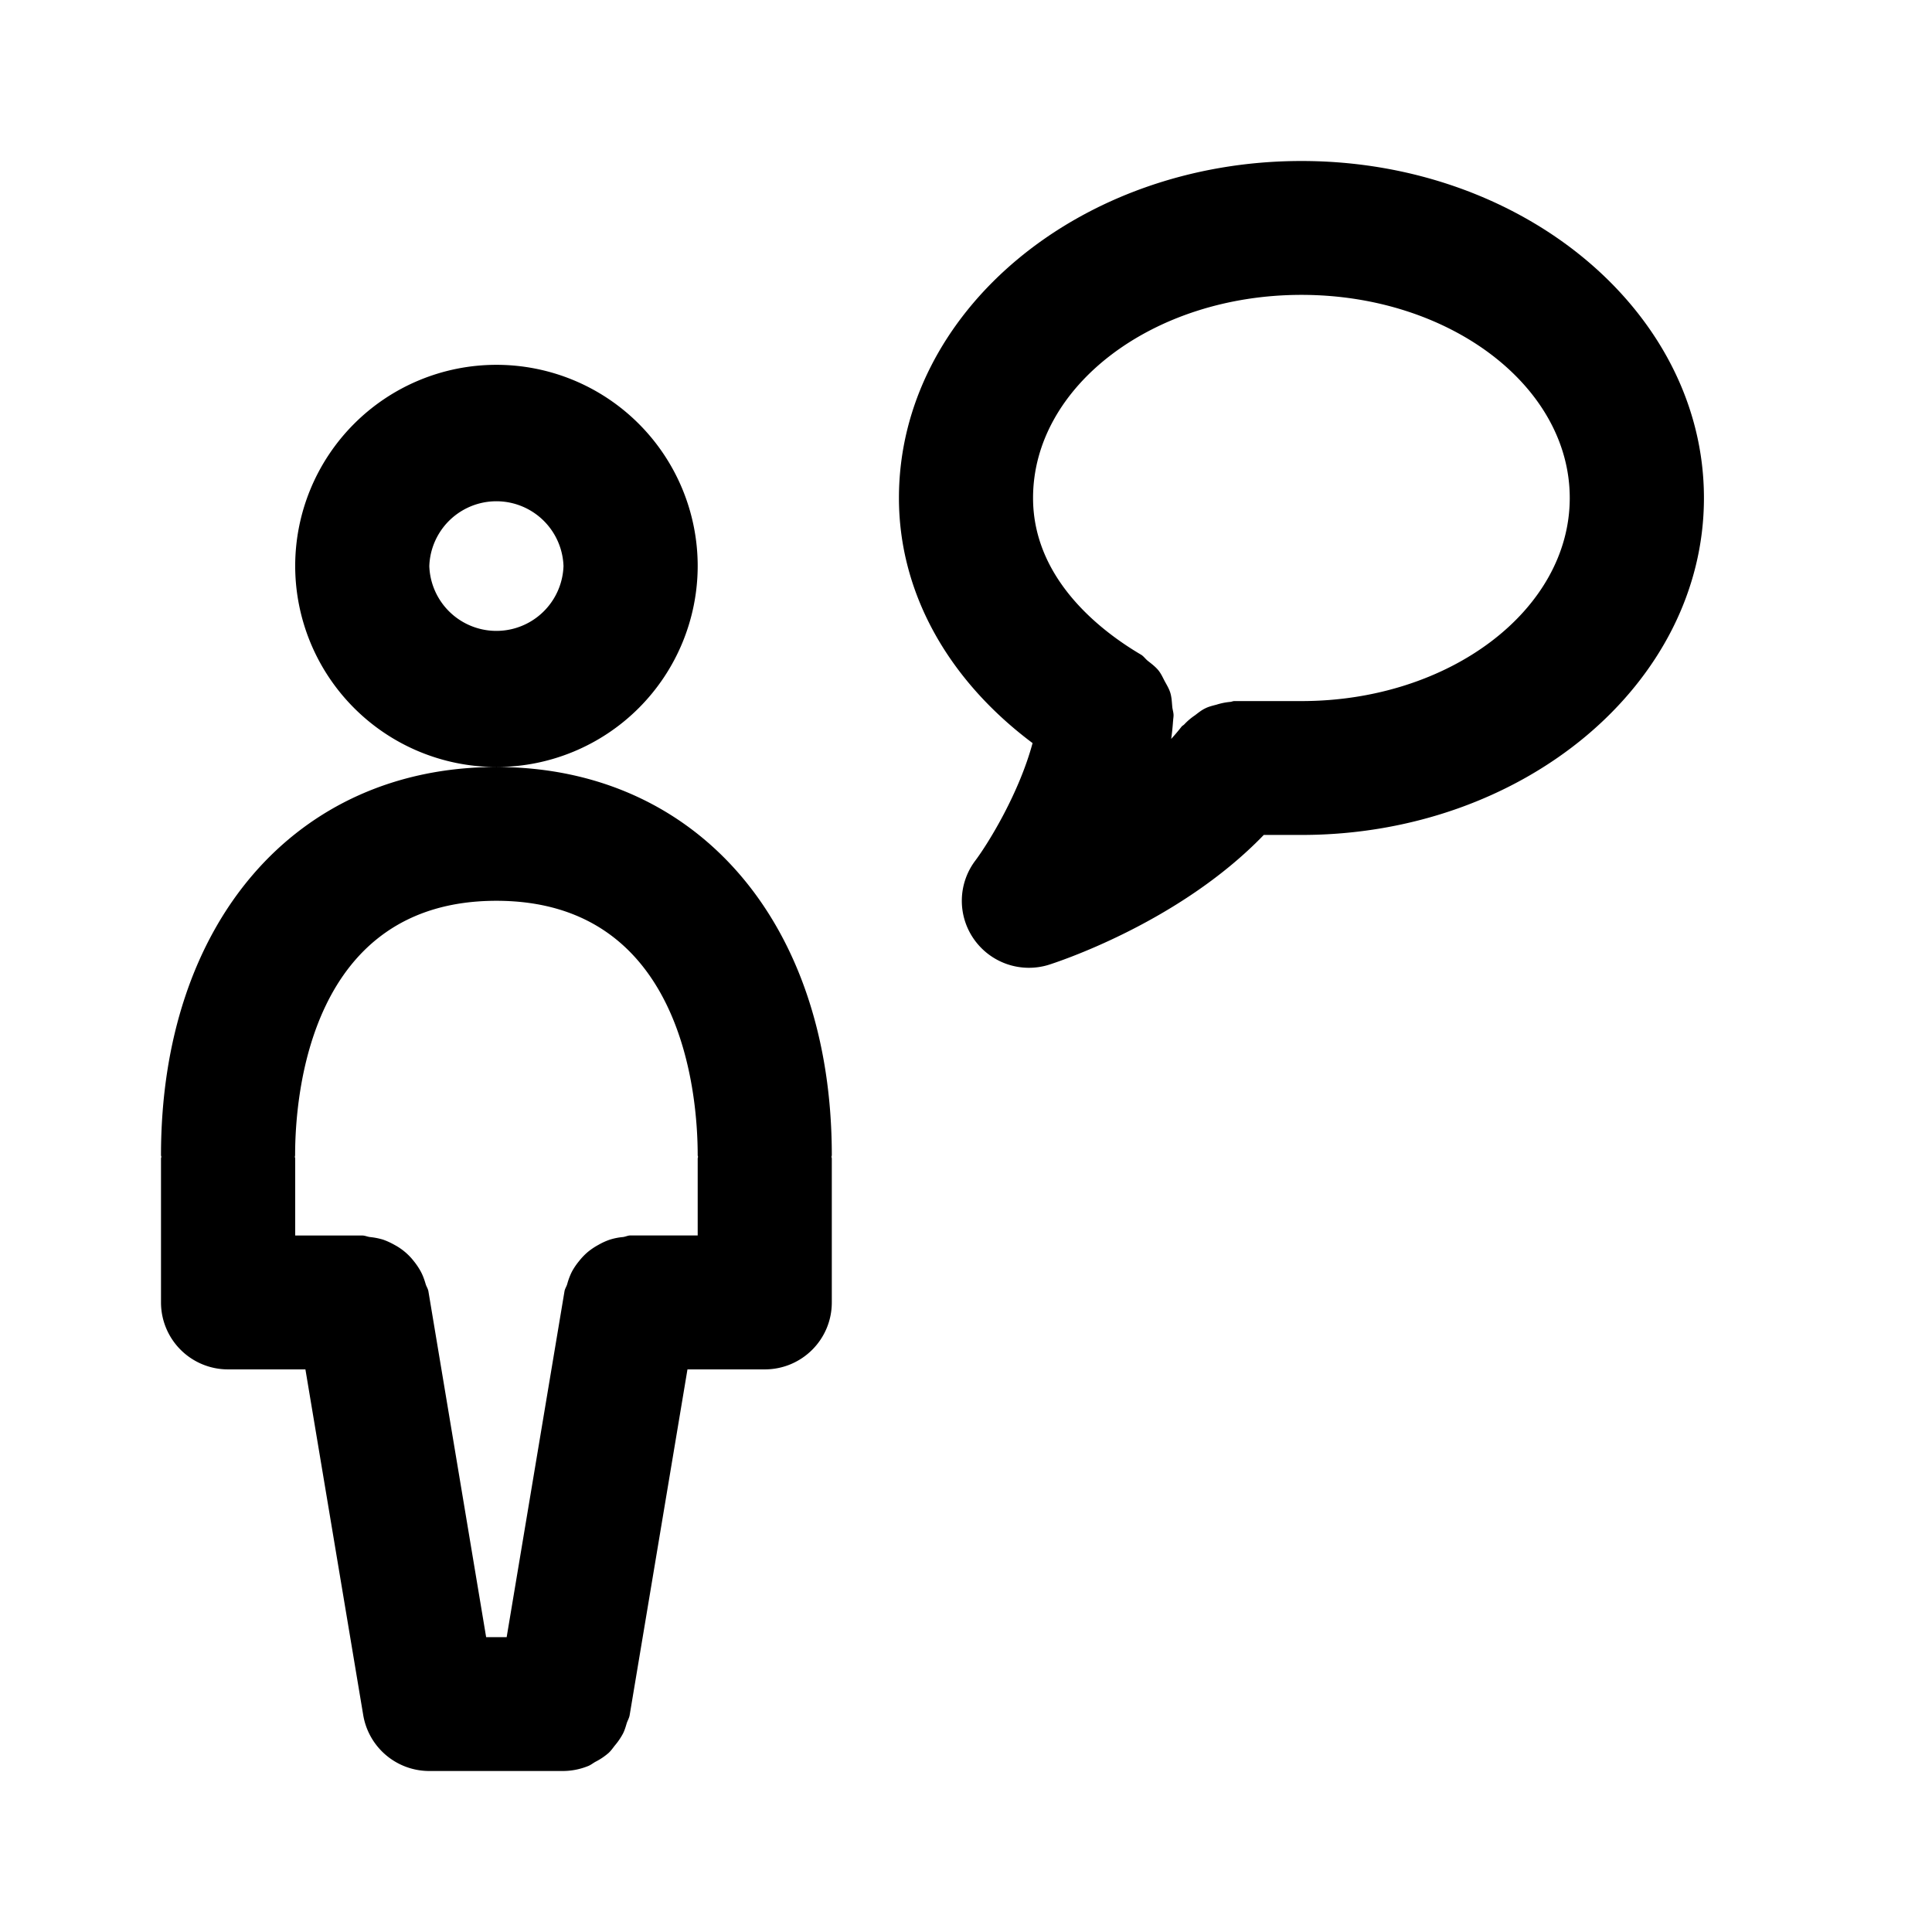<svg xmlns="http://www.w3.org/2000/svg" fill="none" viewBox="0 0 24 24"><path fill="currentColor" fill-rule="evenodd" d="M16.167 10.372h-.468c-1.06 1.1-2.602 1.591-2.674 1.614a.834.834 0 0 1-.927-.32.829.829 0 0 1 .019-.977c.166-.222.543-.838.71-1.458-1.062-.795-1.66-1.88-1.66-3.045 0-2.308 2.242-4.186 5-4.186 2.757 0 5 1.878 5 4.186s-2.243 4.186-5 4.186Zm0-6.709c-1.839 0-3.334 1.132-3.334 2.523 0 1.005.839 1.65 1.337 1.944.036.02.057.054.088.079.047.037.094.072.132.118.033.041.054.088.078.134.026.048.054.093.07.145.017.056.019.113.024.17.003.041.019.079.016.12-.001.02-.005.04-.005.059l-.001.004a3.213 3.213 0 0 1-.023.22 2.43 2.43 0 0 0 .127-.15c.01-.014.027-.02.038-.033a.764.764 0 0 1 .13-.11c.042-.032.081-.064.127-.086.045-.023.094-.034.143-.047a.797.797 0 0 1 .17-.034c.018-.002.032-.01.05-.01h.834c1.837 0 3.332-1.132 3.332-2.523 0-1.391-1.495-2.523-3.333-2.523ZM9.5 17.011h-.96l-.718 4.294c-.006.038-.026.068-.037.103-.013.044-.025.085-.045.125a.833.833 0 0 1-.102.15c-.025.032-.047.064-.077.092a.807.807 0 0 1-.163.11c-.031.017-.058.04-.091.053A.841.841 0 0 1 7 22H5.333a.832.832 0 0 1-.821-.695l-.718-4.294h-.96A.832.832 0 0 1 2 16.179v-1.788c0-.007.004-.013.004-.02 0-.007-.004-.013-.004-.02 0-2.883 1.67-4.819 4.16-4.823a2.5 2.5 0 0 1-2.493-2.496 2.5 2.5 0 0 1 5 0 2.5 2.5 0 0 1-2.494 2.496c2.489.004 4.16 1.94 4.16 4.822 0 .008-.004.014-.004.02 0 .008.004.014.004.021v1.788c0 .46-.372.832-.833.832ZM7 7.032a.834.834 0 0 0-1.667 0 .834.834 0 0 0 1.667 0Zm1.667 7.318c0-.74-.181-3.16-2.501-3.16s-2.5 2.42-2.5 3.16c0 .008-.003.014-.003.02 0 .008.004.014.004.021v.957H4.5c.034 0 .063.015.096.019a.877.877 0 0 1 .162.032c.051.018.098.04.144.066a.753.753 0 0 1 .239.202.862.862 0 0 1 .087.13c.026.049.044.1.06.155.009.031.029.057.034.09l.717 4.295h.255l.718-4.294c.005-.034.025-.06.034-.091a.818.818 0 0 1 .058-.154.81.81 0 0 1 .09-.133.78.78 0 0 1 .105-.11.819.819 0 0 1 .135-.091.804.804 0 0 1 .14-.064.77.77 0 0 1 .164-.033c.033-.004.061-.02.095-.02h.834v-.956c0-.007.004-.013.004-.02 0-.007-.004-.013-.004-.02Z" clip-rule="evenodd"/></svg>